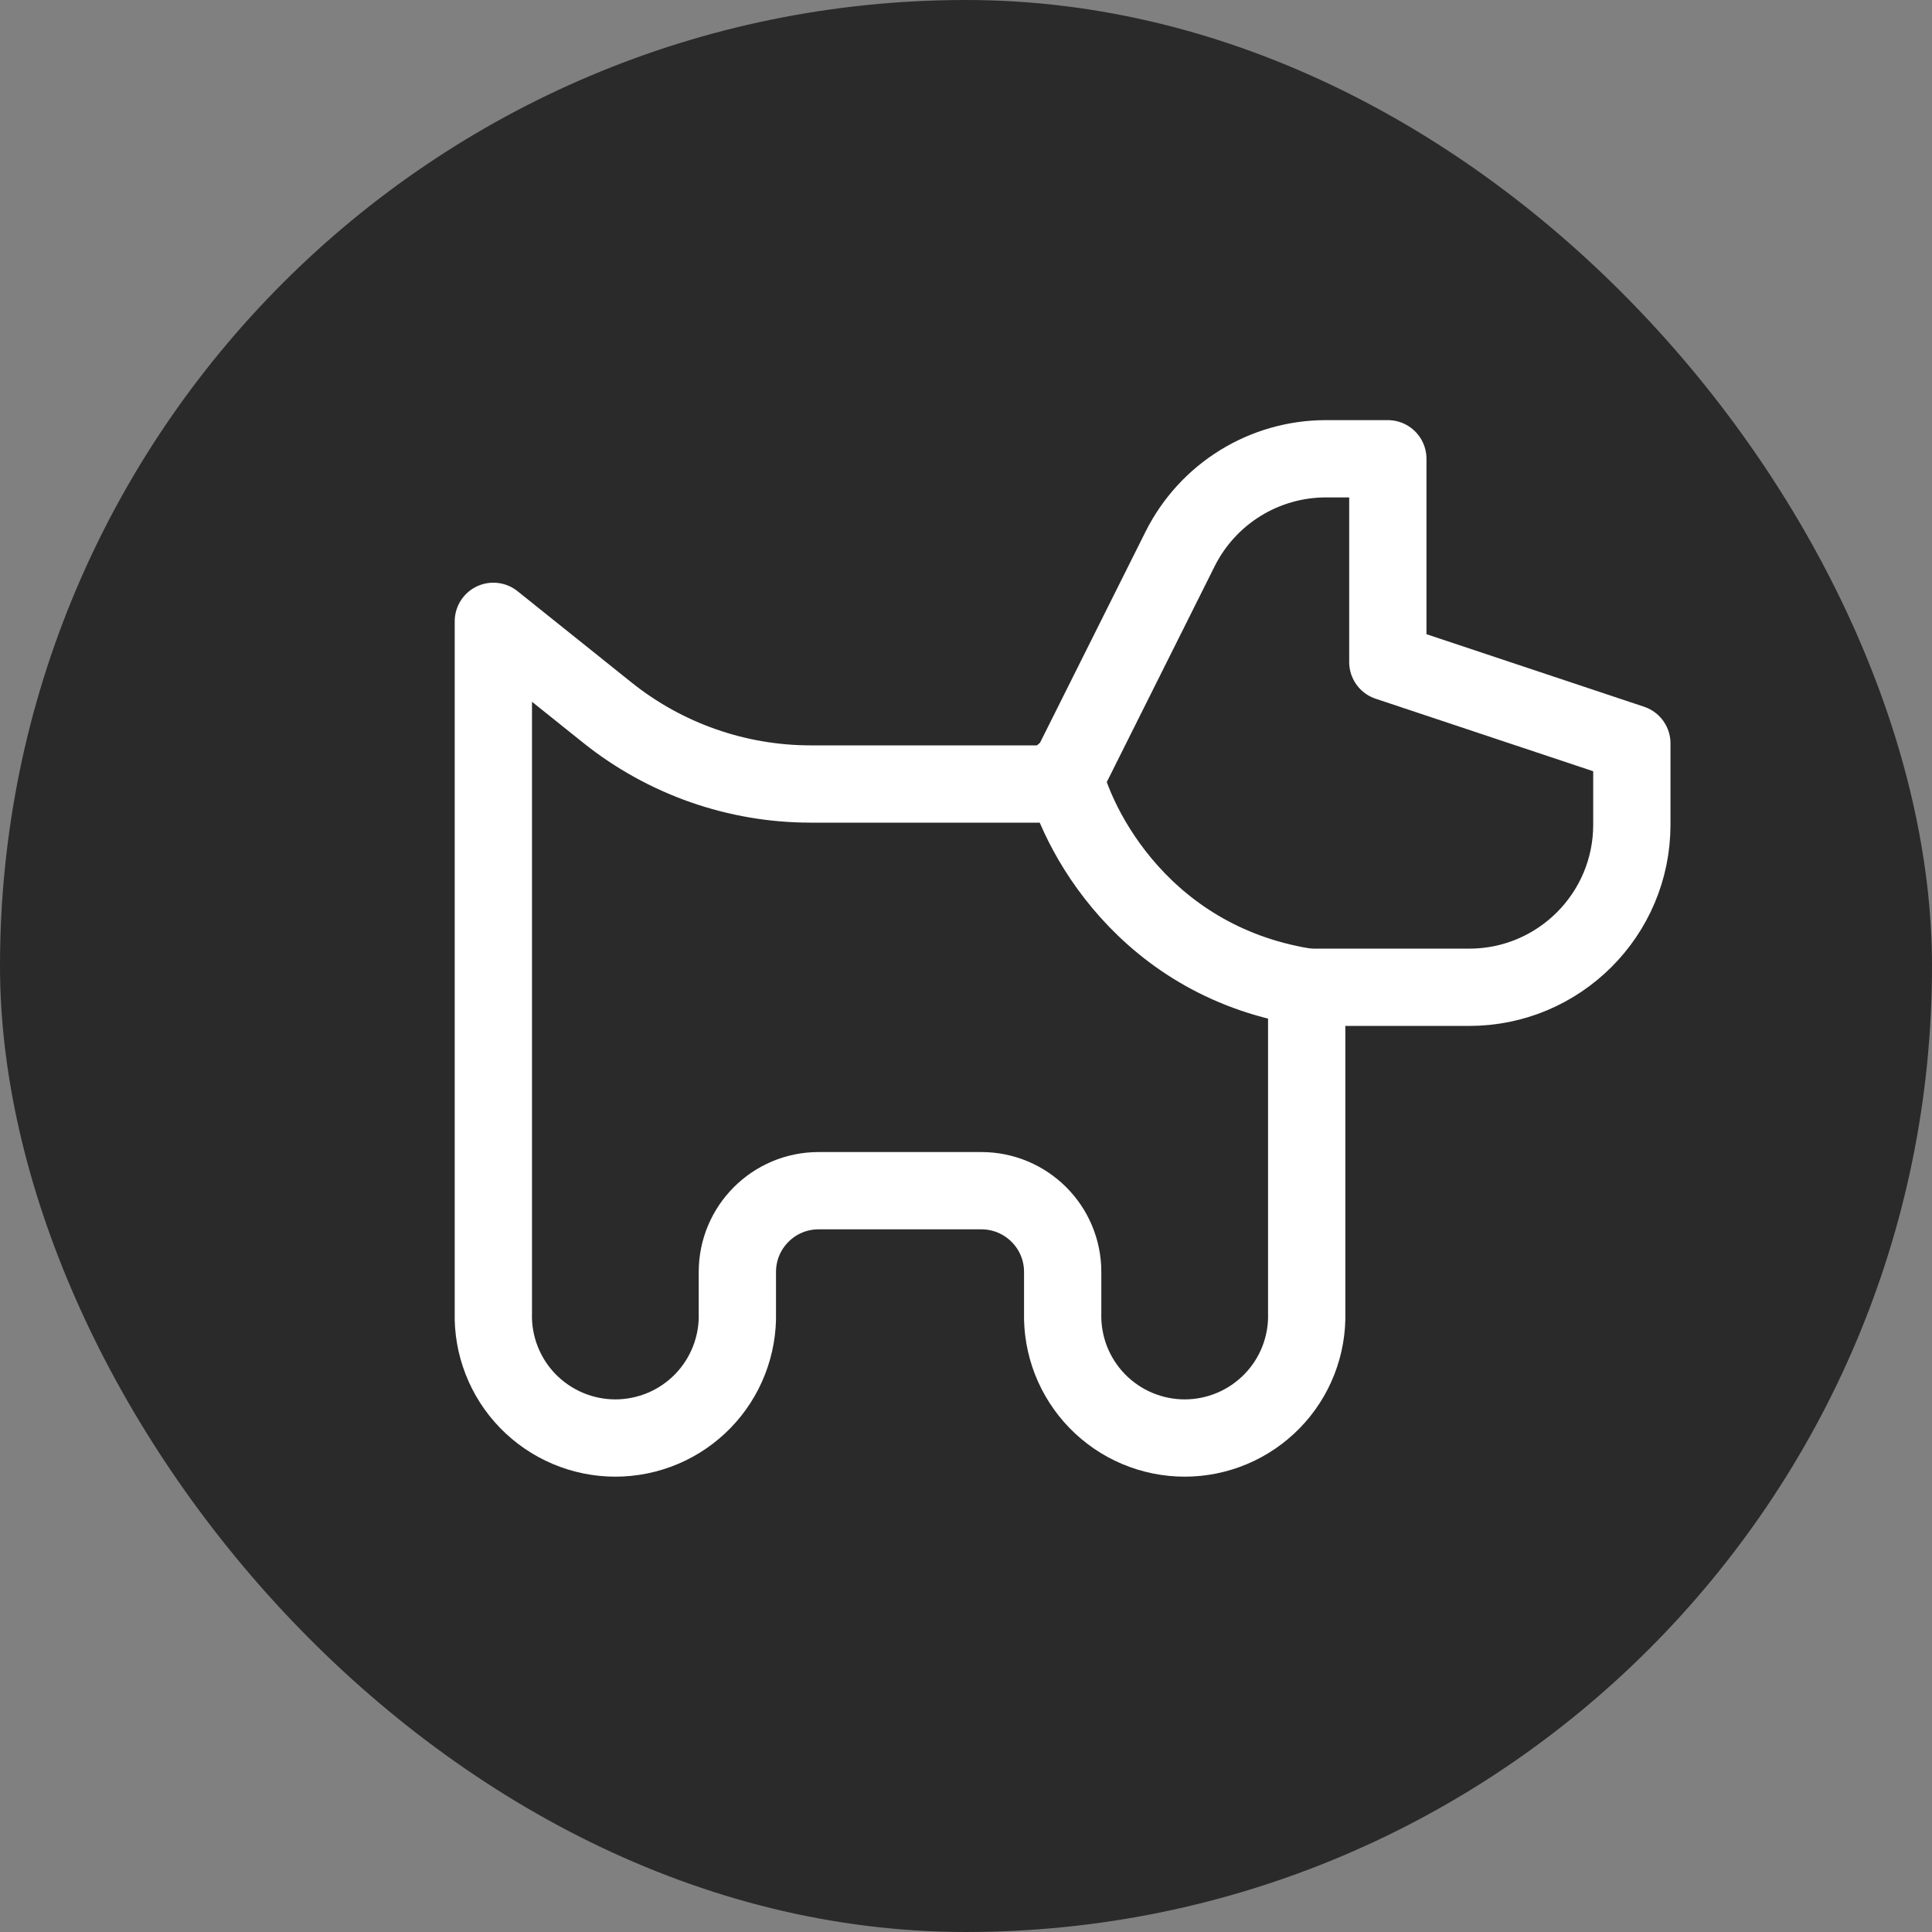 <svg width="50" height="50" viewBox="0 0 50 50" fill="none" xmlns="http://www.w3.org/2000/svg">
<rect x="0" y="0" width="50" height="50" fill="#808080" stroke="none"/>
<rect width="50" height="50" rx="25" fill="#2A2A2A"/>
<path d="M12.768 33.971V16.08L15.724 18.447C17.216 19.64 19.071 20.29 20.98 20.29H27.5L30.545 14.199C30.896 13.501 31.433 12.914 32.098 12.503C32.763 12.092 33.528 11.874 34.31 11.873H35.917V17.134L42.232 19.239V21.344C42.232 23.668 40.346 25.551 38.022 25.551H33.817V33.971C33.829 34.393 33.755 34.813 33.602 35.206C33.449 35.599 33.218 35.958 32.923 36.26C32.629 36.562 32.277 36.803 31.888 36.967C31.5 37.131 31.082 37.216 30.66 37.216C30.238 37.216 29.82 37.131 29.431 36.967C29.042 36.803 28.69 36.562 28.396 36.26C28.102 35.958 27.871 35.599 27.717 35.206C27.564 34.813 27.491 34.393 27.502 33.971V32.917C27.502 31.755 26.559 30.815 25.397 30.815H21.185C20.023 30.815 19.083 31.758 19.083 32.917V33.971C19.094 34.393 19.021 34.813 18.867 35.206C18.714 35.599 18.483 35.958 18.189 36.26C17.895 36.562 17.543 36.803 17.154 36.967C16.765 37.131 16.347 37.216 15.925 37.216C15.503 37.216 15.085 37.131 14.697 36.967C14.308 36.803 13.956 36.562 13.661 36.26C13.367 35.958 13.136 35.599 12.983 35.206C12.829 34.813 12.756 34.393 12.768 33.971Z" stroke="white" stroke-width="2" stroke-linecap="round" stroke-linejoin="round"/>
<path d="M27.528 20.014C27.941 21.704 29.886 25.188 34.352 25.613" stroke="white" stroke-width="2" stroke-linecap="round" stroke-linejoin="round"/>
</svg>
